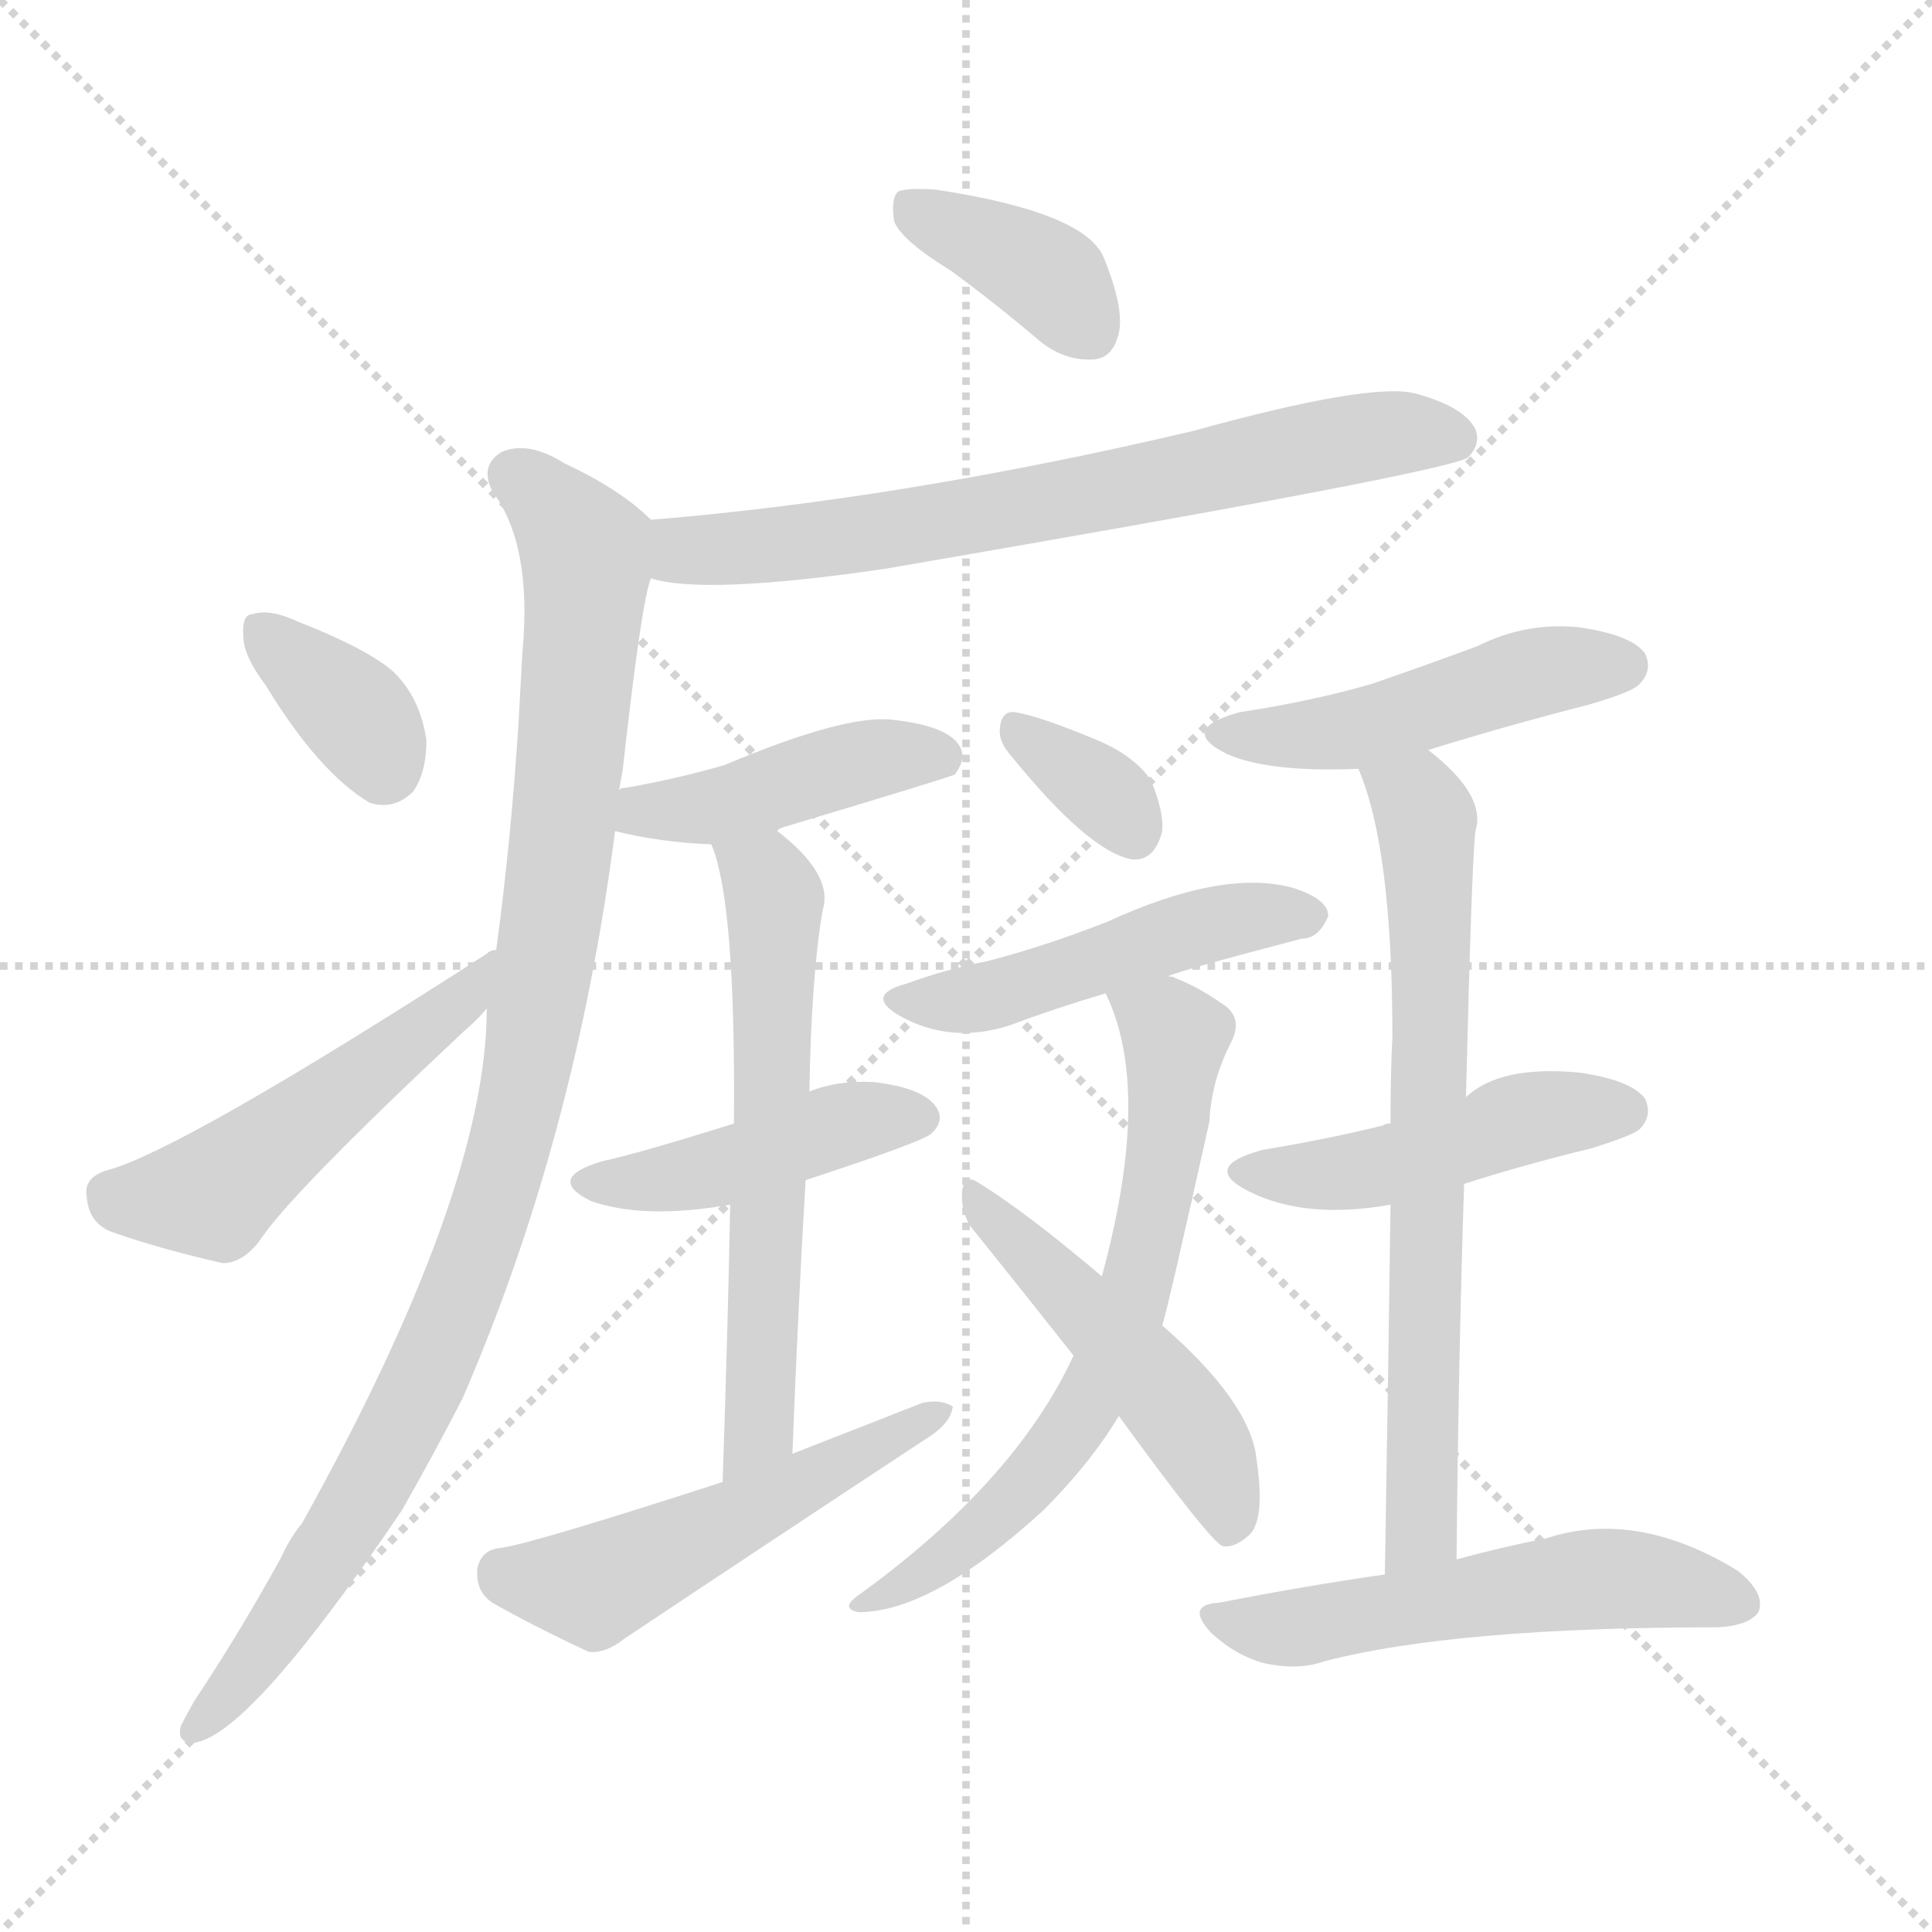<svg xmlns="http://www.w3.org/2000/svg" version="1.1" viewBox="0 0 1024 1024">
  <g stroke="lightgray" stroke-dasharray="1,1" stroke-width="1" transform="scale(4, 4)">
    <line x1="0" y1="0" x2="256" y2="256" />
    <line x1="256" y1="0" x2="0" y2="256" />
    <line x1="128" y1="0" x2="128" y2="256" />
    <line x1="0" y1="128" x2="256" y2="128" />
  </g>
  <g transform="scale(1.0, -1.0) translate(0.0, -932.50)">
    <style type="text/css">
      
        @keyframes keyframes0 {
          from {
            stroke: blue;
            stroke-dashoffset: 377;
            stroke-width: 128;
          }
          55% {
            animation-timing-function: step-end;
            stroke: blue;
            stroke-dashoffset: 0;
            stroke-width: 128;
          }
          to {
            stroke: black;
            stroke-width: 1024;
          }
        }
        #make-me-a-hanzi-animation-0 {
          animation: keyframes0 0.557s both;
          animation-delay: 0s;
          animation-timing-function: linear;
        }
      
        @keyframes keyframes1 {
          from {
            stroke: blue;
            stroke-dashoffset: 684;
            stroke-width: 128;
          }
          69% {
            animation-timing-function: step-end;
            stroke: blue;
            stroke-dashoffset: 0;
            stroke-width: 128;
          }
          to {
            stroke: black;
            stroke-width: 1024;
          }
        }
        #make-me-a-hanzi-animation-1 {
          animation: keyframes1 0.807s both;
          animation-delay: 0.557s;
          animation-timing-function: linear;
        }
      
        @keyframes keyframes2 {
          from {
            stroke: blue;
            stroke-dashoffset: 982;
            stroke-width: 128;
          }
          76% {
            animation-timing-function: step-end;
            stroke: blue;
            stroke-dashoffset: 0;
            stroke-width: 128;
          }
          to {
            stroke: black;
            stroke-width: 1024;
          }
        }
        #make-me-a-hanzi-animation-2 {
          animation: keyframes2 1.049s both;
          animation-delay: 1.363s;
          animation-timing-function: linear;
        }
      
        @keyframes keyframes3 {
          from {
            stroke: blue;
            stroke-dashoffset: 352;
            stroke-width: 128;
          }
          53% {
            animation-timing-function: step-end;
            stroke: blue;
            stroke-dashoffset: 0;
            stroke-width: 128;
          }
          to {
            stroke: black;
            stroke-width: 1024;
          }
        }
        #make-me-a-hanzi-animation-3 {
          animation: keyframes3 0.536s both;
          animation-delay: 2.413s;
          animation-timing-function: linear;
        }
      
        @keyframes keyframes4 {
          from {
            stroke: blue;
            stroke-dashoffset: 496;
            stroke-width: 128;
          }
          62% {
            animation-timing-function: step-end;
            stroke: blue;
            stroke-dashoffset: 0;
            stroke-width: 128;
          }
          to {
            stroke: black;
            stroke-width: 1024;
          }
        }
        #make-me-a-hanzi-animation-4 {
          animation: keyframes4 0.654s both;
          animation-delay: 2.949s;
          animation-timing-function: linear;
        }
      
        @keyframes keyframes5 {
          from {
            stroke: blue;
            stroke-dashoffset: 431;
            stroke-width: 128;
          }
          58% {
            animation-timing-function: step-end;
            stroke: blue;
            stroke-dashoffset: 0;
            stroke-width: 128;
          }
          to {
            stroke: black;
            stroke-width: 1024;
          }
        }
        #make-me-a-hanzi-animation-5 {
          animation: keyframes5 0.601s both;
          animation-delay: 3.603s;
          animation-timing-function: linear;
        }
      
        @keyframes keyframes6 {
          from {
            stroke: blue;
            stroke-dashoffset: 433;
            stroke-width: 128;
          }
          58% {
            animation-timing-function: step-end;
            stroke: blue;
            stroke-dashoffset: 0;
            stroke-width: 128;
          }
          to {
            stroke: black;
            stroke-width: 1024;
          }
        }
        #make-me-a-hanzi-animation-6 {
          animation: keyframes6 0.602s both;
          animation-delay: 4.203s;
          animation-timing-function: linear;
        }
      
        @keyframes keyframes7 {
          from {
            stroke: blue;
            stroke-dashoffset: 601;
            stroke-width: 128;
          }
          66% {
            animation-timing-function: step-end;
            stroke: blue;
            stroke-dashoffset: 0;
            stroke-width: 128;
          }
          to {
            stroke: black;
            stroke-width: 1024;
          }
        }
        #make-me-a-hanzi-animation-7 {
          animation: keyframes7 0.739s both;
          animation-delay: 4.806s;
          animation-timing-function: linear;
        }
      
        @keyframes keyframes8 {
          from {
            stroke: blue;
            stroke-dashoffset: 512;
            stroke-width: 128;
          }
          63% {
            animation-timing-function: step-end;
            stroke: blue;
            stroke-dashoffset: 0;
            stroke-width: 128;
          }
          to {
            stroke: black;
            stroke-width: 1024;
          }
        }
        #make-me-a-hanzi-animation-8 {
          animation: keyframes8 0.667s both;
          animation-delay: 5.545s;
          animation-timing-function: linear;
        }
      
        @keyframes keyframes9 {
          from {
            stroke: blue;
            stroke-dashoffset: 336;
            stroke-width: 128;
          }
          52% {
            animation-timing-function: step-end;
            stroke: blue;
            stroke-dashoffset: 0;
            stroke-width: 128;
          }
          to {
            stroke: black;
            stroke-width: 1024;
          }
        }
        #make-me-a-hanzi-animation-9 {
          animation: keyframes9 0.523s both;
          animation-delay: 6.212s;
          animation-timing-function: linear;
        }
      
        @keyframes keyframes10 {
          from {
            stroke: blue;
            stroke-dashoffset: 480;
            stroke-width: 128;
          }
          61% {
            animation-timing-function: step-end;
            stroke: blue;
            stroke-dashoffset: 0;
            stroke-width: 128;
          }
          to {
            stroke: black;
            stroke-width: 1024;
          }
        }
        #make-me-a-hanzi-animation-10 {
          animation: keyframes10 0.641s both;
          animation-delay: 6.735s;
          animation-timing-function: linear;
        }
      
        @keyframes keyframes11 {
          from {
            stroke: blue;
            stroke-dashoffset: 653;
            stroke-width: 128;
          }
          68% {
            animation-timing-function: step-end;
            stroke: blue;
            stroke-dashoffset: 0;
            stroke-width: 128;
          }
          to {
            stroke: black;
            stroke-width: 1024;
          }
        }
        #make-me-a-hanzi-animation-11 {
          animation: keyframes11 0.781s both;
          animation-delay: 7.376s;
          animation-timing-function: linear;
        }
      
        @keyframes keyframes12 {
          from {
            stroke: blue;
            stroke-dashoffset: 481;
            stroke-width: 128;
          }
          61% {
            animation-timing-function: step-end;
            stroke: blue;
            stroke-dashoffset: 0;
            stroke-width: 128;
          }
          to {
            stroke: black;
            stroke-width: 1024;
          }
        }
        #make-me-a-hanzi-animation-12 {
          animation: keyframes12 0.641s both;
          animation-delay: 8.157s;
          animation-timing-function: linear;
        }
      
        @keyframes keyframes13 {
          from {
            stroke: blue;
            stroke-dashoffset: 471;
            stroke-width: 128;
          }
          61% {
            animation-timing-function: step-end;
            stroke: blue;
            stroke-dashoffset: 0;
            stroke-width: 128;
          }
          to {
            stroke: black;
            stroke-width: 1024;
          }
        }
        #make-me-a-hanzi-animation-13 {
          animation: keyframes13 0.633s both;
          animation-delay: 8.799s;
          animation-timing-function: linear;
        }
      
        @keyframes keyframes14 {
          from {
            stroke: blue;
            stroke-dashoffset: 459;
            stroke-width: 128;
          }
          60% {
            animation-timing-function: step-end;
            stroke: blue;
            stroke-dashoffset: 0;
            stroke-width: 128;
          }
          to {
            stroke: black;
            stroke-width: 1024;
          }
        }
        #make-me-a-hanzi-animation-14 {
          animation: keyframes14 0.624s both;
          animation-delay: 9.432s;
          animation-timing-function: linear;
        }
      
        @keyframes keyframes15 {
          from {
            stroke: blue;
            stroke-dashoffset: 692;
            stroke-width: 128;
          }
          69% {
            animation-timing-function: step-end;
            stroke: blue;
            stroke-dashoffset: 0;
            stroke-width: 128;
          }
          to {
            stroke: black;
            stroke-width: 1024;
          }
        }
        #make-me-a-hanzi-animation-15 {
          animation: keyframes15 0.813s both;
          animation-delay: 10.055s;
          animation-timing-function: linear;
        }
      
        @keyframes keyframes16 {
          from {
            stroke: blue;
            stroke-dashoffset: 539;
            stroke-width: 128;
          }
          64% {
            animation-timing-function: step-end;
            stroke: blue;
            stroke-dashoffset: 0;
            stroke-width: 128;
          }
          to {
            stroke: black;
            stroke-width: 1024;
          }
        }
        #make-me-a-hanzi-animation-16 {
          animation: keyframes16 0.689s both;
          animation-delay: 10.868s;
          animation-timing-function: linear;
        }
      
    </style>
    
      <path d="M 504 789 Q 526 773 552 751 Q 565 741 580 742 Q 590 743 593 756 Q 596 769 585 796 Q 575 820 496 832 Q 481 833 476 831 Q 472 827 474 815 Q 478 805 504 789 Z" fill="lightgray" />
    
      <path d="M 345 626 Q 373 617 469 631 Q 766 682 778 690 Q 785 697 782 705 Q 776 717 750 724 Q 726 730 632 704 Q 479 668 345 657 C 315 654 316 632 345 626 Z" fill="lightgray" />
    
      <path d="M 328 513 Q 329 519 330 524 Q 340 614 345 626 C 351 652 351 652 345 657 Q 329 673 299 687 Q 280 699 266 693 Q 254 686 261 672 Q 282 644 277 588 Q 276 572 275 552 Q 271 488 263 429 L 258 398 Q 258 301 160 125 Q 154 118 149 107 Q 127 67 103 31 Q 99 24 96 18 Q 93 8 104 9 Q 134 15 213 132 Q 229 160 245 191 Q 305 329 326 492 L 328 513 Z" fill="lightgray" />
    
      <path d="M 141 569 Q 169 523 196 507 Q 209 503 219 513 Q 226 523 226 540 Q 223 562 209 576 Q 196 588 158 603 Q 143 610 134 607 Q 128 607 129 595 Q 129 585 141 569 Z" fill="lightgray" />
    
      <path d="M 263 429 Q 260 429 258 427 Q 95 322 56 312 Q 44 308 46 298 Q 47 285 58 280 Q 83 271 118 263 Q 128 263 137 274 Q 152 298 246 386 Q 253 392 258 398 C 278 420 290 442 263 429 Z" fill="lightgray" />
    
      <path d="M 412 492 Q 412 493 415 494 Q 505 521 506 522 Q 513 531 508 538 Q 501 548 473 551 Q 448 554 384 527 Q 360 520 332 515 Q 328 515 328 513 C 300 501 297 499 326 492 Q 350 486 377 485 C 396 484 396 484 412 492 Z" fill="lightgray" />
    
      <path d="M 427 307 Q 491 328 494 332 Q 501 339 496 346 Q 489 356 463 359 Q 444 360 429 354 L 389 337 Q 338 321 319 317 Q 289 308 313 296 Q 341 286 387 294 L 427 307 Z" fill="lightgray" />
    
      <path d="M 420 162 Q 423 240 427 307 L 429 354 Q 430 415 436 450 Q 442 469 412 492 C 389 511 368 514 377 485 Q 390 455 389 337 L 387 294 Q 386 236 383 147 C 382 117 419 132 420 162 Z" fill="lightgray" />
    
      <path d="M 383 147 Q 281 114 265 112 Q 255 111 253 101 Q 252 89 261 83 Q 282 71 312 57 Q 321 56 331 64 Q 412 118 494 172 Q 504 179 505 187 Q 499 191 489 189 Q 456 176 420 162 L 383 147 Z" fill="lightgray" />
    
      <path d="M 535 533 Q 577 481 600 477 Q 612 476 616 492 Q 617 502 610 519 Q 601 532 582 540 Q 551 553 538 555 Q 531 556 530 547 Q 529 540 535 533 Z" fill="lightgray" />
    
      <path d="M 619 415 Q 625 418 690 435 Q 699 435 704 447 Q 704 456 685 462 Q 648 472 587 444 Q 554 431 523 423 Q 502 419 480 411 Q 458 405 477 394 Q 504 379 535 389 Q 559 398 586 406 L 619 415 Z" fill="lightgray" />
    
      <path d="M 616 230 Q 619 239 641 338 Q 642 360 653 381 Q 659 394 647 401 Q 634 410 623 414 Q 622 415 619 415 C 591 425 576 431 586 406 Q 611 355 584 256 L 569 214 Q 538 147 455 87 Q 445 80 455 78 Q 494 78 553 132 Q 578 157 593 182 L 616 230 Z" fill="lightgray" />
    
      <path d="M 593 182 Q 641 116 648 113 Q 654 112 661 118 Q 671 125 666 159 Q 663 189 616 230 L 584 256 Q 544 290 518 306 Q 512 310 510 302 Q 509 292 514 283 Q 539 252 569 214 L 593 182 Z" fill="lightgray" />
    
      <path d="M 757 535 Q 799 548 842 559 Q 866 566 869 570 Q 876 577 872 586 Q 865 596 837 600 Q 809 603 783 590 Q 756 580 727 570 Q 696 561 657 555 Q 624 546 650 533 Q 672 523 720 525 L 757 535 Z" fill="lightgray" />
    
      <path d="M 776 305 Q 807 315 844 324 Q 866 331 869 334 Q 876 341 872 350 Q 865 360 837 364 Q 795 368 777 351 L 737 337 Q 734 337 733 336 Q 705 329 669 323 Q 636 314 662 301 Q 692 286 737 294 L 776 305 Z" fill="lightgray" />
    
      <path d="M 772 106 Q 773 212 776 305 L 777 351 Q 780 475 782 492 Q 788 511 757 535 C 734 555 710 553 720 525 Q 738 483 738 383 Q 737 364 737 337 L 737 294 Q 736 216 734 98 C 733 68 772 76 772 106 Z" fill="lightgray" />
    
      <path d="M 734 98 Q 692 92 646 83 Q 628 82 642 67 Q 655 55 670 51 Q 688 47 702 52 Q 771 70 911 70 Q 927 71 932 78 Q 936 88 921 100 Q 867 133 819 117 Q 798 113 772 106 L 734 98 Z" fill="lightgray" />
    
    
      <clipPath id="make-me-a-hanzi-clip-0">
        <path d="M 504 789 Q 526 773 552 751 Q 565 741 580 742 Q 590 743 593 756 Q 596 769 585 796 Q 575 820 496 832 Q 481 833 476 831 Q 472 827 474 815 Q 478 805 504 789 Z" />
      </clipPath>
      <path clip-path="url(#make-me-a-hanzi-clip-0)" d="M 481 825 L 555 787 L 578 757" fill="none" id="make-me-a-hanzi-animation-0" stroke-dasharray="249 498" stroke-linecap="round" />
    
      <clipPath id="make-me-a-hanzi-clip-1">
        <path d="M 345 626 Q 373 617 469 631 Q 766 682 778 690 Q 785 697 782 705 Q 776 717 750 724 Q 726 730 632 704 Q 479 668 345 657 C 315 654 316 632 345 626 Z" />
      </clipPath>
      <path clip-path="url(#make-me-a-hanzi-clip-1)" d="M 351 634 L 363 641 L 509 656 L 730 702 L 772 700" fill="none" id="make-me-a-hanzi-animation-1" stroke-dasharray="556 1112" stroke-linecap="round" />
    
      <clipPath id="make-me-a-hanzi-clip-2">
        <path d="M 328 513 Q 329 519 330 524 Q 340 614 345 626 C 351 652 351 652 345 657 Q 329 673 299 687 Q 280 699 266 693 Q 254 686 261 672 Q 282 644 277 588 Q 276 572 275 552 Q 271 488 263 429 L 258 398 Q 258 301 160 125 Q 154 118 149 107 Q 127 67 103 31 Q 99 24 96 18 Q 93 8 104 9 Q 134 15 213 132 Q 229 160 245 191 Q 305 329 326 492 L 328 513 Z" />
      </clipPath>
      <path clip-path="url(#make-me-a-hanzi-clip-2)" d="M 272 680 L 295 662 L 311 634 L 298 488 L 276 348 L 245 248 L 210 171 L 166 95 L 104 17" fill="none" id="make-me-a-hanzi-animation-2" stroke-dasharray="854 1708" stroke-linecap="round" />
    
      <clipPath id="make-me-a-hanzi-clip-3">
        <path d="M 141 569 Q 169 523 196 507 Q 209 503 219 513 Q 226 523 226 540 Q 223 562 209 576 Q 196 588 158 603 Q 143 610 134 607 Q 128 607 129 595 Q 129 585 141 569 Z" />
      </clipPath>
      <path clip-path="url(#make-me-a-hanzi-clip-3)" d="M 140 598 L 190 552 L 203 527" fill="none" id="make-me-a-hanzi-animation-3" stroke-dasharray="224 448" stroke-linecap="round" />
    
      <clipPath id="make-me-a-hanzi-clip-4">
        <path d="M 263 429 Q 260 429 258 427 Q 95 322 56 312 Q 44 308 46 298 Q 47 285 58 280 Q 83 271 118 263 Q 128 263 137 274 Q 152 298 246 386 Q 253 392 258 398 C 278 420 290 442 263 429 Z" />
      </clipPath>
      <path clip-path="url(#make-me-a-hanzi-clip-4)" d="M 58 300 L 113 299 L 228 387 L 249 407 L 249 418" fill="none" id="make-me-a-hanzi-animation-4" stroke-dasharray="368 736" stroke-linecap="round" />
    
      <clipPath id="make-me-a-hanzi-clip-5">
        <path d="M 412 492 Q 412 493 415 494 Q 505 521 506 522 Q 513 531 508 538 Q 501 548 473 551 Q 448 554 384 527 Q 360 520 332 515 Q 328 515 328 513 C 300 501 297 499 326 492 Q 350 486 377 485 C 396 484 396 484 412 492 Z" />
      </clipPath>
      <path clip-path="url(#make-me-a-hanzi-clip-5)" d="M 333 497 L 342 504 L 379 505 L 460 530 L 502 529" fill="none" id="make-me-a-hanzi-animation-5" stroke-dasharray="303 606" stroke-linecap="round" />
    
      <clipPath id="make-me-a-hanzi-clip-6">
        <path d="M 427 307 Q 491 328 494 332 Q 501 339 496 346 Q 489 356 463 359 Q 444 360 429 354 L 389 337 Q 338 321 319 317 Q 289 308 313 296 Q 341 286 387 294 L 427 307 Z" />
      </clipPath>
      <path clip-path="url(#make-me-a-hanzi-clip-6)" d="M 314 307 L 376 311 L 448 337 L 486 340" fill="none" id="make-me-a-hanzi-animation-6" stroke-dasharray="305 610" stroke-linecap="round" />
    
      <clipPath id="make-me-a-hanzi-clip-7">
        <path d="M 420 162 Q 423 240 427 307 L 429 354 Q 430 415 436 450 Q 442 469 412 492 C 389 511 368 514 377 485 Q 390 455 389 337 L 387 294 Q 386 236 383 147 C 382 117 419 132 420 162 Z" />
      </clipPath>
      <path clip-path="url(#make-me-a-hanzi-clip-7)" d="M 383 483 L 406 467 L 411 449 L 403 186 L 397 165 L 387 156" fill="none" id="make-me-a-hanzi-animation-7" stroke-dasharray="473 946" stroke-linecap="round" />
    
      <clipPath id="make-me-a-hanzi-clip-8">
        <path d="M 383 147 Q 281 114 265 112 Q 255 111 253 101 Q 252 89 261 83 Q 282 71 312 57 Q 321 56 331 64 Q 412 118 494 172 Q 504 179 505 187 Q 499 191 489 189 Q 456 176 420 162 L 383 147 Z" />
      </clipPath>
      <path clip-path="url(#make-me-a-hanzi-clip-8)" d="M 265 99 L 320 94 L 500 184" fill="none" id="make-me-a-hanzi-animation-8" stroke-dasharray="384 768" stroke-linecap="round" />
    
      <clipPath id="make-me-a-hanzi-clip-9">
        <path d="M 535 533 Q 577 481 600 477 Q 612 476 616 492 Q 617 502 610 519 Q 601 532 582 540 Q 551 553 538 555 Q 531 556 530 547 Q 529 540 535 533 Z" />
      </clipPath>
      <path clip-path="url(#make-me-a-hanzi-clip-9)" d="M 541 544 L 585 513 L 601 492" fill="none" id="make-me-a-hanzi-animation-9" stroke-dasharray="208 416" stroke-linecap="round" />
    
      <clipPath id="make-me-a-hanzi-clip-10">
        <path d="M 619 415 Q 625 418 690 435 Q 699 435 704 447 Q 704 456 685 462 Q 648 472 587 444 Q 554 431 523 423 Q 502 419 480 411 Q 458 405 477 394 Q 504 379 535 389 Q 559 398 586 406 L 619 415 Z" />
      </clipPath>
      <path clip-path="url(#make-me-a-hanzi-clip-10)" d="M 477 403 L 512 402 L 645 444 L 694 447" fill="none" id="make-me-a-hanzi-animation-10" stroke-dasharray="352 704" stroke-linecap="round" />
    
      <clipPath id="make-me-a-hanzi-clip-11">
        <path d="M 616 230 Q 619 239 641 338 Q 642 360 653 381 Q 659 394 647 401 Q 634 410 623 414 Q 622 415 619 415 C 591 425 576 431 586 406 Q 611 355 584 256 L 569 214 Q 538 147 455 87 Q 445 80 455 78 Q 494 78 553 132 Q 578 157 593 182 L 616 230 Z" />
      </clipPath>
      <path clip-path="url(#make-me-a-hanzi-clip-11)" d="M 593 403 L 623 383 L 615 304 L 586 207 L 536 135 L 494 101 L 460 83" fill="none" id="make-me-a-hanzi-animation-11" stroke-dasharray="525 1050" stroke-linecap="round" />
    
      <clipPath id="make-me-a-hanzi-clip-12">
        <path d="M 593 182 Q 641 116 648 113 Q 654 112 661 118 Q 671 125 666 159 Q 663 189 616 230 L 584 256 Q 544 290 518 306 Q 512 310 510 302 Q 509 292 514 283 Q 539 252 569 214 L 593 182 Z" />
      </clipPath>
      <path clip-path="url(#make-me-a-hanzi-clip-12)" d="M 517 297 L 627 182 L 647 147 L 652 122" fill="none" id="make-me-a-hanzi-animation-12" stroke-dasharray="353 706" stroke-linecap="round" />
    
      <clipPath id="make-me-a-hanzi-clip-13">
        <path d="M 757 535 Q 799 548 842 559 Q 866 566 869 570 Q 876 577 872 586 Q 865 596 837 600 Q 809 603 783 590 Q 756 580 727 570 Q 696 561 657 555 Q 624 546 650 533 Q 672 523 720 525 L 757 535 Z" />
      </clipPath>
      <path clip-path="url(#make-me-a-hanzi-clip-13)" d="M 651 545 L 711 544 L 809 575 L 861 580" fill="none" id="make-me-a-hanzi-animation-13" stroke-dasharray="343 686" stroke-linecap="round" />
    
      <clipPath id="make-me-a-hanzi-clip-14">
        <path d="M 776 305 Q 807 315 844 324 Q 866 331 869 334 Q 876 341 872 350 Q 865 360 837 364 Q 795 368 777 351 L 737 337 Q 734 337 733 336 Q 705 329 669 323 Q 636 314 662 301 Q 692 286 737 294 L 776 305 Z" />
      </clipPath>
      <path clip-path="url(#make-me-a-hanzi-clip-14)" d="M 663 313 L 726 312 L 812 341 L 861 344" fill="none" id="make-me-a-hanzi-animation-14" stroke-dasharray="331 662" stroke-linecap="round" />
    
      <clipPath id="make-me-a-hanzi-clip-15">
        <path d="M 772 106 Q 773 212 776 305 L 777 351 Q 780 475 782 492 Q 788 511 757 535 C 734 555 710 553 720 525 Q 738 483 738 383 Q 737 364 737 337 L 737 294 Q 736 216 734 98 C 733 68 772 76 772 106 Z" />
      </clipPath>
      <path clip-path="url(#make-me-a-hanzi-clip-15)" d="M 727 522 L 751 508 L 756 498 L 759 432 L 754 130 L 750 116 L 739 107" fill="none" id="make-me-a-hanzi-animation-15" stroke-dasharray="564 1128" stroke-linecap="round" />
    
      <clipPath id="make-me-a-hanzi-clip-16">
        <path d="M 734 98 Q 692 92 646 83 Q 628 82 642 67 Q 655 55 670 51 Q 688 47 702 52 Q 771 70 911 70 Q 927 71 932 78 Q 936 88 921 100 Q 867 133 819 117 Q 798 113 772 106 L 734 98 Z" />
      </clipPath>
      <path clip-path="url(#make-me-a-hanzi-clip-16)" d="M 644 75 L 692 70 L 853 96 L 923 83" fill="none" id="make-me-a-hanzi-animation-16" stroke-dasharray="411 822" stroke-linecap="round" />
    
  </g>
</svg>